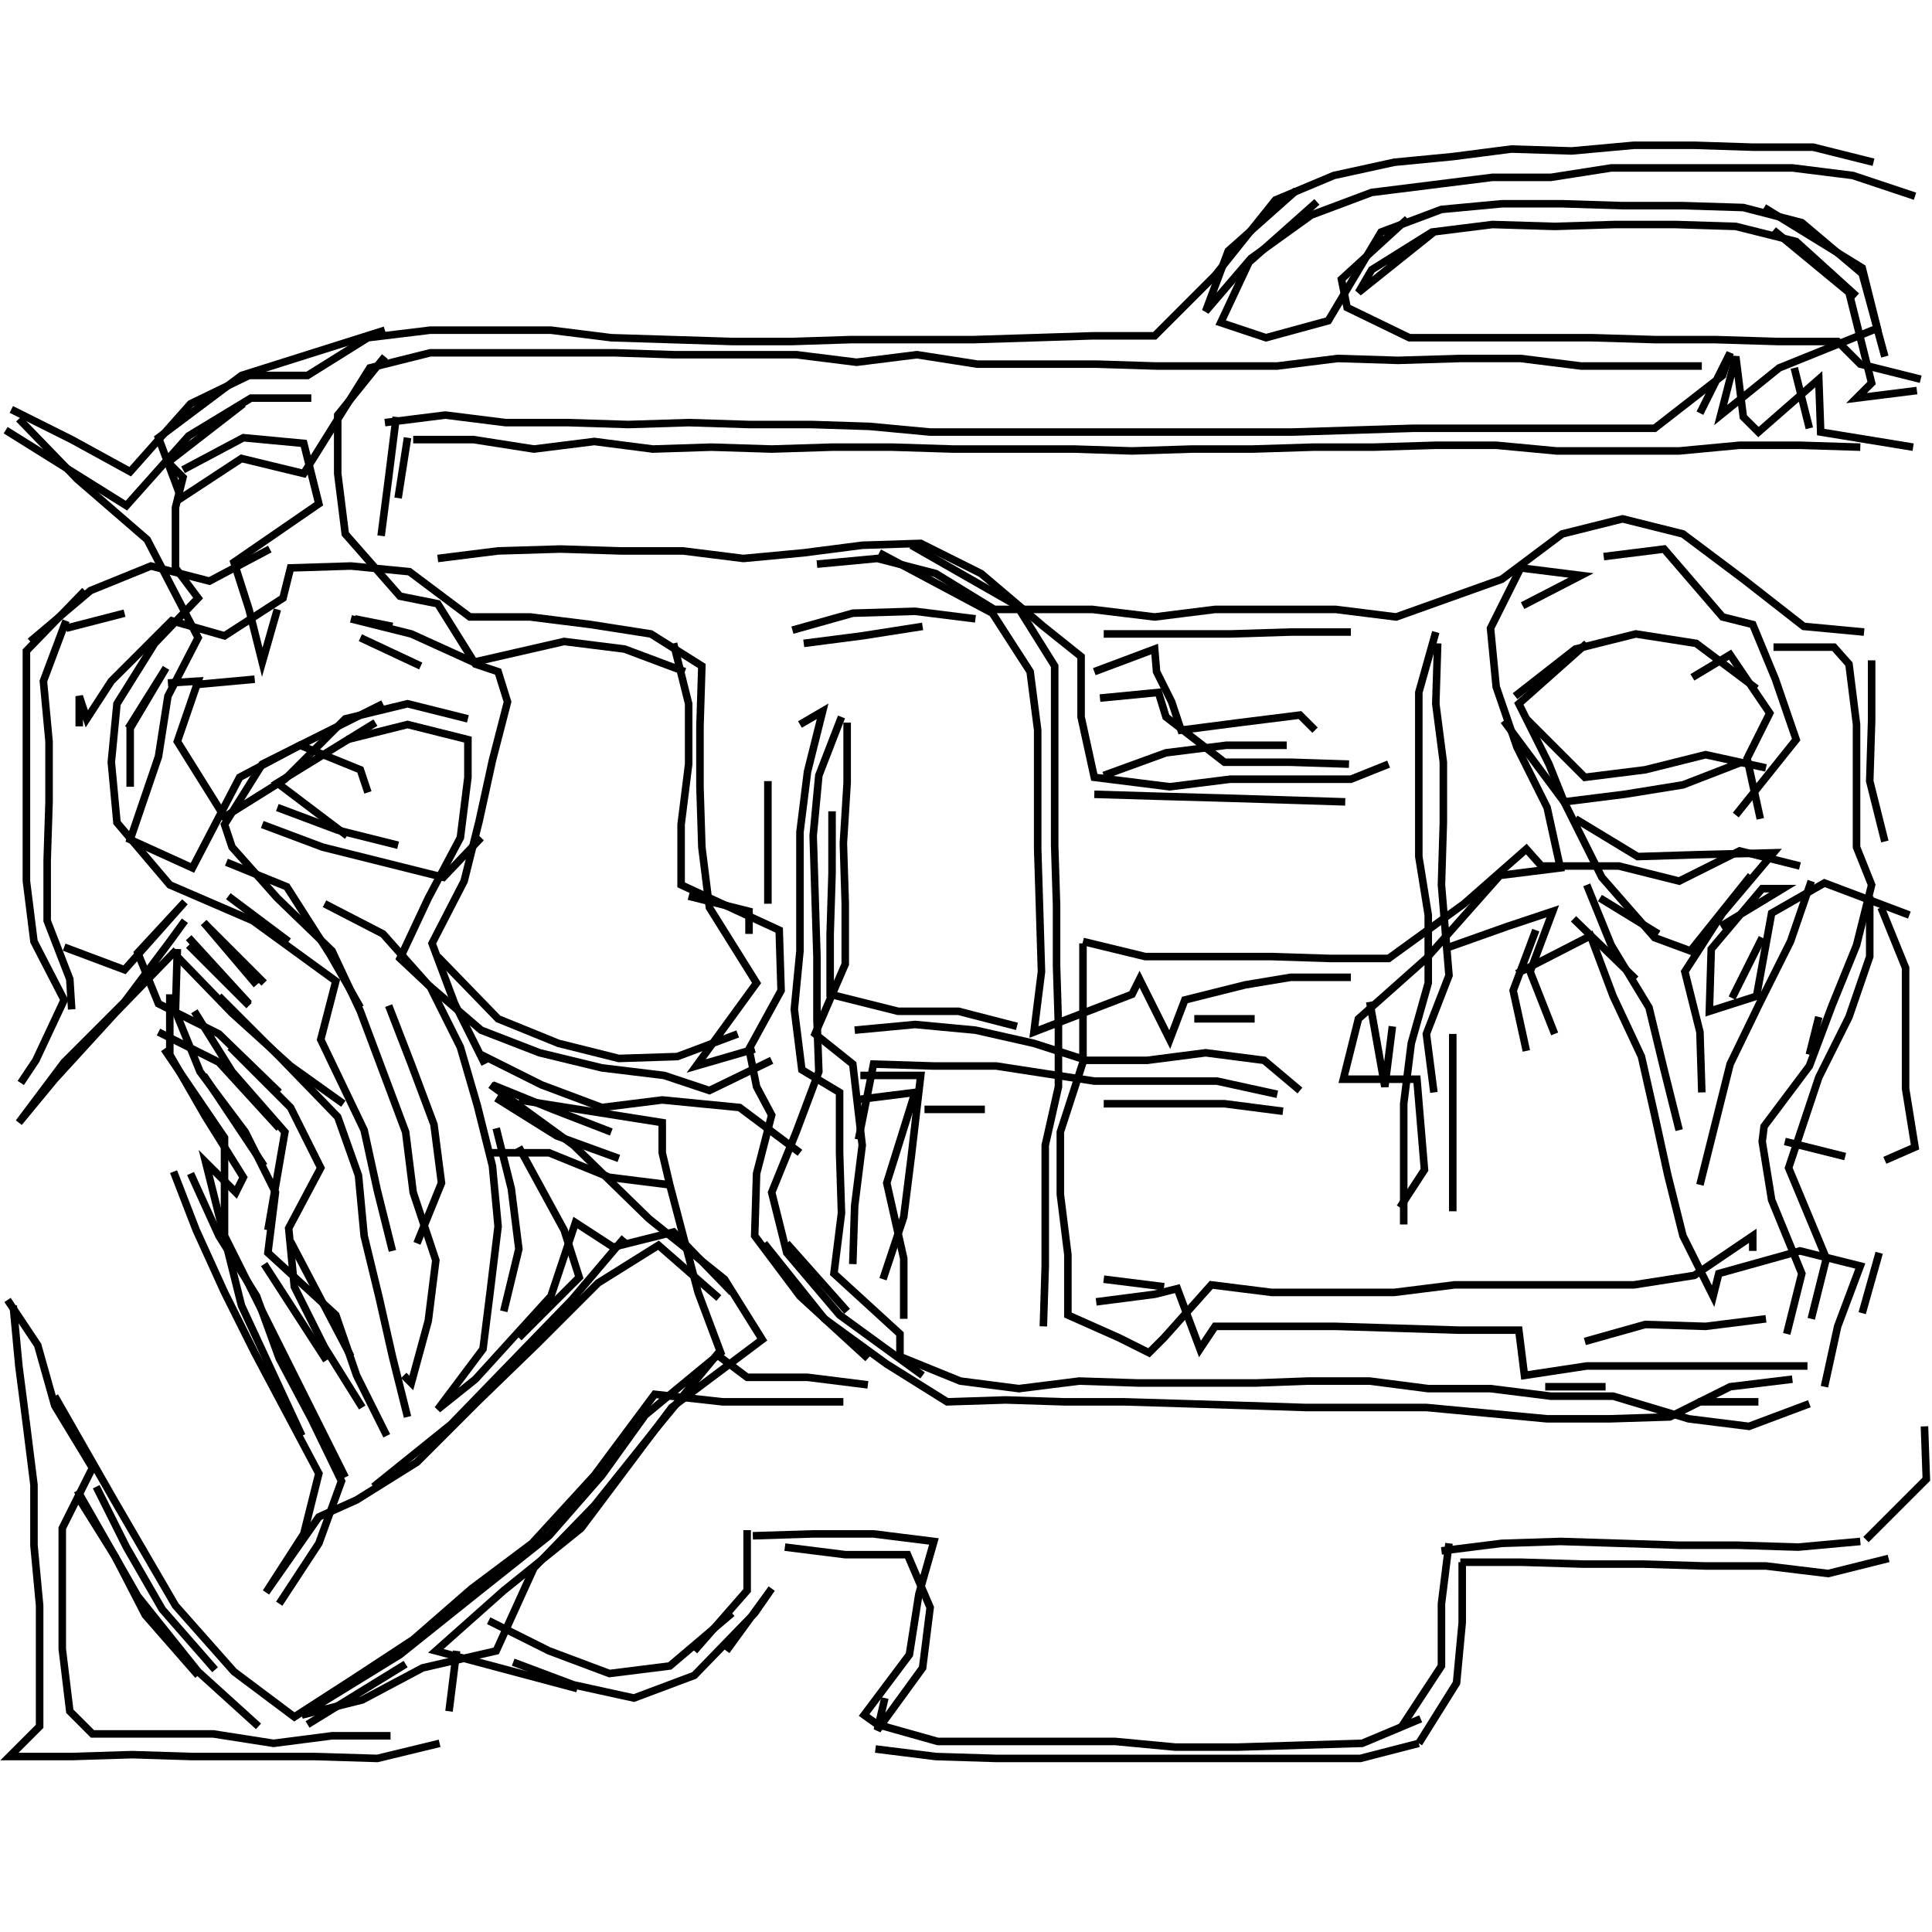 <svg xmlns="http://www.w3.org/2000/svg" width="512mm" height="512mm" viewBox="0 0 512 512" version="1.1"><polyline points="343.5,50.5,325.5,66.5,319.5,82.5,331.5,68.5,347.5,57.0,363.5,51.0,379.5,49.0,395.5,47.0,411.0,47.0,427.0,44.5,442.5,44.5,459.0,44.5,475.0,44.5,491.0,46.5,507.5,52.0" stroke="black" stroke-width="2" fill="none" />
<polyline points="496.5,43.0,480.5,39.0,464.5,39.0,449.0,38.5,433.0,38.5,416.5,40.0,400.5,39.5,385.0,41.5,369.5,43.0,353.5,46.5,338.0,53.0,322.0,73.0,306.0,89.0,289.5,89.0,274.0,89.5,258.0,90.0,241.5,90.0,225.5,90.0,210.0,90.5,194.0,90.5,178.0,90.0,162.0,89.5,146.0,87.5,130.0,87.5,114.0,87.5,97.5,89.5,81.5,99.5,66.0,99.5,50.5,107.0,34.5,125.0,19.0,116.5,3.0,108.5" stroke="black" stroke-width="2" fill="none" />
<polyline points="5.0,111.0,20.5,127.0,39.0,143.0,52.5,169.0,44.5,184.5,42.0,200.5,34.5,222.5,51.0,230.0,63.5,206.0,79.5,197.5,95.5,204.0,97.5,210.0" stroke="black" stroke-width="2" fill="none" />
<polyline points="92.0,196.0,108.0,192.0,124.0,196.0,124.0,206.0,122.0,222.0,113.5,238.0,106.0,254.0,114.0,261.5,122.0,277.5,126.5,293.0,130.5,309.0,132.0,325.0,130.0,341.5,128.0,357.5,116.0,373.5,126.0,365.5,146.0,343.5,152.5,324.0,162.5,330.5,178.5,326.5,194.0,342.5" stroke="black" stroke-width="2" fill="none" />
<polyline points="202.5,329.5,218.5,349.5,235.0,361.5,251.0,371.5,266.5,371.0,282.0,371.5,298.0,371.5,314.5,372.0,330.5,372.5,346.0,373.0,361.5,373.0,378.0,373.0,394.0,374.5,410.0,376.0,426.5,376.0,442.5,375.5,458.5,367.5,475.0,365.5" stroke="black" stroke-width="2" fill="none" />
<polyline points="473.5,353.5,477.5,337.5,469.5,318.0,467.0,302.5,467.5,298.5,479.5,282.5,485.5,266.5,492.0,250.5,496.0,234.5,492.0,224.5,492.0,208.5,492.0,192.0,490.0,176.0,486.0,171.5,470.0,171.5" stroke="black" stroke-width="2" fill="none" />
<polyline points="448.5,179.5,458.5,173.5,469.0,189.0,463.0,201.0,466.5,217.0" stroke="black" stroke-width="2" fill="none" />
<polyline points="460.0,216.0,476.0,196.0,470.5,180.0,464.5,165.5,456.5,163.5,441.0,145.5,425.0,147.5" stroke="black" stroke-width="2" fill="none" />
<polyline points="420.5,170.5,402.5,186.5,410.5,202.5,414.5,212.5,424.5,232.5,438.5,248.5,448.0,252.0,464.0,232.0" stroke="black" stroke-width="2" fill="none" />
<polyline points="456.0,245.5,472.5,235.5,467.0,235.5,453.5,251.5,453.0,268.0,465.5,264.0,469.5,242.0,483.5,234.0,506.0,242.5" stroke="black" stroke-width="2" fill="none" />
<polyline points="498.5,240.5,505.0,256.5,505.0,272.5,505.0,288.5,507.5,304.0,499.5,307.5" stroke="black" stroke-width="2" fill="none" />
<polyline points="489.0,306.5,473.0,302.5" stroke="black" stroke-width="2" fill="none" />
<polyline points="479.5,279.5,482.0,269.5" stroke="black" stroke-width="2" fill="none" />
<polyline points="459.0,264.5,467.0,248.5" stroke="black" stroke-width="2" fill="none" />
<polyline points="480.0,233.5,474.5,249.5,466.5,265.5,458.5,282.0,454.5,298.0,450.5,314.0" stroke="black" stroke-width="2" fill="none" />
<polyline points="468.0,349.5,452.0,351.5,436.0,351.0,420.0,355.5" stroke="black" stroke-width="2" fill="none" />
<polyline points="425.5,367.5,409.5,367.5" stroke="black" stroke-width="2" fill="none" />
<polyline points="450.0,371.5,466.0,371.5" stroke="black" stroke-width="2" fill="none" />
<polyline points="510.0,378.0,510.5,392.0,494.5,408.0" stroke="black" stroke-width="2" fill="none" />
<polyline points="483.5,367.5,487.0,351.5,493.0,335.5,477.0,331.5,455.5,337.5,454.0,343.5,446.0,327.5,442.0,311.5,438.5,295.5,435.0,280.0,427.5,264.0,421.5,248.0,402.0,258.0" stroke="black" stroke-width="2" fill="none" />
<polyline points="407.0,246.5,401.0,262.5,404.5,278.5" stroke="black" stroke-width="2" fill="none" />
<polyline points="412.0,274.0,405.5,257.5,411.5,241.5,399.5,245.5,384.0,251.0" stroke="black" stroke-width="2" fill="none" />
<polyline points="385.0,274.0,385.0,289.5,385.0,305.0,385.0,321.0" stroke="black" stroke-width="2" fill="none" />
<polyline points="371.0,320.0,377.5,310.0,375.5,286.0,356.0,286.0,360.0,270.0,378.0,254.0,397.5,232.0,413.5,230.0,410.0,214.0,402.0,198.0,396.5,182.0,395.0,166.5,403.0,150.5,419.0,152.5,403.5,160.5" stroke="black" stroke-width="2" fill="none" />
<polyline points="380.5,167.5,376.0,183.5,376.0,199.5,376.0,211.0,376.0,227.0,378.5,242.5,378.5,260.5,374.0,276.5,372.0,292.5,372.0,308.5,372.0,324.5" stroke="black" stroke-width="2" fill="none" />
<polyline points="340.0,294.5,324.5,292.5,308.5,292.5,292.5,292.5" stroke="black" stroke-width="2" fill="none" />
<polyline points="316.5,270.0,332.5,270.0" stroke="black" stroke-width="2" fill="none" />
<polyline points="338.5,290.0,322.5,286.5,306.5,286.5,290.0,286.5,264.0,282.5,247.5,282.5,231.5,282.0,227.5,302.0" stroke="black" stroke-width="2" fill="none" />
<polyline points="226.5,291.5,242.5,289.5,235.0,313.5,239.5,333.5,239.5,349.5" stroke="black" stroke-width="2" fill="none" />
<polyline points="234.0,339.0,239.5,322.5,241.5,306.5,244.0,285.0,228.0,285.0" stroke="black" stroke-width="2" fill="none" />
<polyline points="226.5,273.0,242.5,271.5,258.5,273.0,274.0,276.5,288.0,281.0,304.0,281.0,319.5,279.0,335.0,281.0,344.5,289.0" stroke="black" stroke-width="2" fill="none" />
<polyline points="369.0,272.0,367.0,288.0,363.0,265.5" stroke="black" stroke-width="2" fill="none" />
<polyline points="417.0,243.5,433.5,259.5" stroke="black" stroke-width="2" fill="none" />
<polyline points="439.5,247.5,424.0,238.0" stroke="black" stroke-width="2" fill="none" />
<polyline points="420.5,234.5,427.0,250.5,437.0,267.0,441.0,283.5,445.0,299.5" stroke="black" stroke-width="2" fill="none" />
<polyline points="451.0,289.5,450.5,273.5,446.5,257.5,456.5,242.0,470.0,226.0,450.0,226.5,434.0,227.0,417.5,217.0" stroke="black" stroke-width="2" fill="none" />
<polyline points="404.5,190.5,420.0,206.0,436.0,204.0,452.0,200.0,468.0,203.5" stroke="black" stroke-width="2" fill="none" />
<polyline points="465.5,182.5,449.5,170.5,433.5,168.0,417.5,172.0,401.5,184.5" stroke="black" stroke-width="2" fill="none" />
<polyline points="398.5,191.0,414.5,212.5,430.5,210.5,446.0,208.0,461.5,202.0" stroke="black" stroke-width="2" fill="none" />
<polyline points="477.0,229.5,461.0,225.5,445.0,233.5,429.0,229.5,415.0,229.5,408.5,229.5,404.5,225.0,388.0,239.5,368.0,254.0,352.5,254.0,337.0,253.5,321.0,253.5,303.5,253.5,287.0,249.5" stroke="black" stroke-width="2" fill="none" />
<polyline points="287.0,250.0,287.0,265.5,287.0,281.5,281.0,300.0,281.0,316.5,283.0,332.5,283.0,348.5,296.5,354.5,304.5,358.5,308.5,354.5,321.0,340.5,337.0,342.5,353.0,342.5,369.5,342.5,385.5,340.5,401.5,340.5,417.0,340.5,433.0,340.5,449.0,338.0,464.5,327.5,464.5,331.5" stroke="black" stroke-width="2" fill="none" />
<polyline points="493.5,348.0,498.0,332.0" stroke="black" stroke-width="2" fill="none" />
<polyline points="500.5,413.0,484.5,417.0,468.0,415.0,452.0,415.0,435.5,414.5,419.5,414.5,403.0,414.0,387.0,414.0" stroke="black" stroke-width="2" fill="none" />
<polyline points="387.5,414.0,387.5,430.0,386.0,446.0,376.0,462.0" stroke="black" stroke-width="2" fill="none" />
<polyline points="382.0,411.0,398.0,409.0,413.5,408.5,429.5,409.0,445.0,409.5,460.5,409.5,476.5,410.0,493.0,408.5" stroke="black" stroke-width="2" fill="none" />
<polyline points="479.0,362.0,463.5,362.0,451.5,362.0,436.0,362.0,420.5,362.0,404.0,364.5,402.5,352.5,386.5,352.5,370.5,352.0,354.0,351.5,338.0,351.5,322.0,351.5,318.0,357.5,312.0,341.5,306.0,343.0,290.5,345.0" stroke="black" stroke-width="2" fill="none" />
<polyline points="292.5,339.0,308.5,341.0" stroke="black" stroke-width="2" fill="none" />
<polyline points="261.0,294.0,245.0,294.0" stroke="black" stroke-width="2" fill="none" />
<polyline points="208.5,329.5,224.5,347.5" stroke="black" stroke-width="2" fill="none" />
<polyline points="177.5,314.0,161.5,312.0,145.5,305.5,130.0,305.5" stroke="black" stroke-width="2" fill="none" />
<polyline points="131.5,299.0,135.5,315.0,137.5,331.0,133.5,347.5" stroke="black" stroke-width="2" fill="none" />
<polyline points="165.5,328.0,151.5,344.5,135.5,361.0,119.5,377.5,99.0,394.0" stroke="black" stroke-width="2" fill="none" />
<polyline points="129.5,429.5,145.5,437.5,161.5,443.5,177.5,441.5,194.0,427.5" stroke="black" stroke-width="2" fill="none" />
<polyline points="199.5,407.0,215.5,406.5,231.5,406.5,247.5,408.5,243.5,422.5,241.0,438.5,229.0,454.5,232.5,457.0,248.5,461.5,264.0,461.5,279.5,461.5,295.5,461.5,311.5,463.0,328.0,463.0,344.5,462.5,361.0,462.0,376.5,455.5" stroke="black" stroke-width="2" fill="none" />
<polyline points="376.0,462.0,360.5,466.0,344.5,466.0,328.5,466.0,312.5,466.0,296.5,466.0,280.5,466.0,264.0,466.0,248.0,465.5,232.0,463.5" stroke="black" stroke-width="2" fill="none" />
<polyline points="234.5,450.0,232.5,458.5,244.5,442.0,246.5,426.0,240.5,412.0,224.0,412.0,208.0,410.0" stroke="black" stroke-width="2" fill="none" />
<polyline points="198.0,405.5,198.0,421.5,184.0,437.5" stroke="black" stroke-width="2" fill="none" />
<polyline points="192.5,437.5,204.5,421.0,200.0,427.5,184.0,444.0,168.0,450.0,152.0,446.5,136.0,440.5" stroke="black" stroke-width="2" fill="none" />
<polyline points="121.0,437.5,119.0,453.5" stroke="black" stroke-width="2" fill="none" />
<polyline points="103.5,460.0,88.0,460.0,72.5,462.0,56.5,459.5,40.5,459.5,24.5,459.5,18.5,453.5,16.5,437.0,16.5,421.0,16.5,405.0,24.5,389.0,14.5,372.5,10.0,356.5,2.0,344.5" stroke="black" stroke-width="2" fill="none" />
<polyline points="3.5,346.0,5.0,362.0,7.0,377.5,9.0,393.5,9.0,409.5,10.5,425.5,10.5,441.5,10.5,457.5,2.5,465.5,19.0,465.5,35.0,465.0,51.0,465.5,67.0,465.5,83.5,465.5,100.0,466.0,116.5,462.0" stroke="black" stroke-width="2" fill="none" />
<polyline points="107.5,441.0,81.5,457.0" stroke="black" stroke-width="2" fill="none" />
<polyline points="91.5,391.5,75.5,359.5,59.5,327.5,59.5,301.5,43.5,278.0" stroke="black" stroke-width="2" fill="none" />
<polyline points="42.0,273.5,58.0,281.5,74.0,299.0" stroke="black" stroke-width="2" fill="none" />
<polyline points="70.0,309.0,54.0,285.0" stroke="black" stroke-width="2" fill="none" />
<polyline points="61.0,277.5,77.0,293.5,85.0,309.5,76.5,325.5,78.0,341.0,86.0,357.0,96.0,373.0" stroke="black" stroke-width="2" fill="none" />
<polyline points="93.0,359.5,77.0,329.0" stroke="black" stroke-width="2" fill="none" />
<polyline points="70.0,335.0,86.5,360.5" stroke="black" stroke-width="2" fill="none" />
<polyline points="50.5,311.0,58.0,327.5,68.0,343.5,74.0,360.0,82.5,376.0,90.5,392.5,84.5,409.0,74.0,425.0" stroke="black" stroke-width="2" fill="none" />
<polyline points="68.5,457.5,52.5,443.0,36.5,423.0,20.5,395.0" stroke="black" stroke-width="2" fill="none" />
<polyline points="20.5,396.5,30.5,412.5,38.5,428.0,52.5,444.0" stroke="black" stroke-width="2" fill="none" />
<polyline points="57.0,442.5,43.0,426.5,33.5,410.0,25.5,394.0" stroke="black" stroke-width="2" fill="none" />
<polyline points="14.5,370.0,30.5,398.0,46.5,425.5,62.0,443.0,78.0,455.0,93.5,445.0,109.5,434.5,125.0,421.0,141.0,409.0,157.5,391.0,173.5,369.5,191.5,371.5,207.5,371.5,223.5,371.5" stroke="black" stroke-width="2" fill="none" />
<polyline points="164.0,307.0,147.5,301.0,131.5,291.0" stroke="black" stroke-width="2" fill="none" />
<polyline points="130.5,287.5,146.5,294.0,162.0,300.0" stroke="black" stroke-width="2" fill="none" />
<polyline points="137.5,304.0,149.5,326.0,153.5,338.5,137.5,354.5" stroke="black" stroke-width="2" fill="none" />
<polyline points="190.5,344.0,174.5,330.0,158.5,340.0,142.5,356.0,126.5,371.5,110.5,387.5,94.5,397.5,84.5,402.0,70.5,422.0,80.5,406.5,84.5,390.5,76.0,374.5,67.5,358.5,59.5,342.5,52.0,326.0,46.0,310.5" stroke="black" stroke-width="2" fill="none" />
<polyline points="74.0,289.5,58.0,274.0,42.0,266.0,36.5,252.5,49.0,239.0,33.0,257.0,17.0,251.0" stroke="black" stroke-width="2" fill="none" />
<polyline points="47.0,251.5,46.5,268.0,53.0,284.0,65.0,300.0,73.0,316.0,71.0,332.0,89.0,348.5,94.5,364.5,102.5,380.5" stroke="black" stroke-width="2" fill="none" />
<polyline points="91.0,292.5,77.0,282.5,61.5,268.5,46.0,252.5,30.5,268.5,14.5,286.0,5.0,297.5,17.0,281.5,33.0,265.5,45.0,249.5,49.0,244.0" stroke="black" stroke-width="2" fill="none" />
<polyline points="50.0,248.5,66.0,266.0" stroke="black" stroke-width="2" fill="none" />
<polyline points="70.0,260.5,54.0,244.5" stroke="black" stroke-width="2" fill="none" />
<polyline points="54.0,244.5,68.0,261.0" stroke="black" stroke-width="2" fill="none" />
<polyline points="58.0,264.0,74.0,280.0,89.5,296.0,95.0,311.5,96.5,327.5,100.5,344.0,104.0,359.5,108.0,375.5" stroke="black" stroke-width="2" fill="none" />
<polyline points="137.5,291.5,175.5,297.5,175.5,305.5,177.5,314.0,185.0,342.5,191.0,358.5,171.0,375.0,159.5,391.0,145.5,407.0,126.0,422.5,106.0,438.5,80.0,454.5,96.0,450.5,112.0,442.0,131.5,437.5,141.5,415.5,157.5,399.0,173.5,379.0,190.0,359.0,198.0,365.0,214.0,365.0,230.0,367.0" stroke="black" stroke-width="2" fill="none" />
<polyline points="198.5,247.5,198.5,241.5,182.5,237.5" stroke="black" stroke-width="2" fill="none" />
<polyline points="203.5,239.5,203.5,223.0,203.5,207.0" stroke="black" stroke-width="2" fill="none" />
<polyline points="212.0,192.0,218.0,188.5,214.0,204.5,212.0,220.5,212.0,236.5,212.0,252.0,210.5,267.5,212.5,283.5,222.5,289.5,222.5,305.5,223.0,321.5,221.0,337.5,238.5,353.5,238.5,359.5,254.5,366.0,270.0,368.0,286.0,366.0,301.5,366.5,317.0,366.5,333.0,366.5,346.5,366.0,363.0,366.0,378.5,368.0,395.0,368.0,411.0,370.0,427.5,370.0,447.5,376.0,463.5,378.0,479.5,372.0" stroke="black" stroke-width="2" fill="none" />
<polyline points="384.0,409.0,382.0,425.0,382.0,441.5,371.5,457.5" stroke="black" stroke-width="2" fill="none" />
<polyline points="356.5,212.5,340.5,212.0,324.5,211.5,306.5,211.0,290.0,210.5" stroke="black" stroke-width="2" fill="none" />
<polyline points="292.5,205.5,309.0,199.5,325.0,197.5,341.0,197.5" stroke="black" stroke-width="2" fill="none" />
<polyline points="358.0,167.5,342.0,167.5,326.0,168.0,308.5,168.0,292.5,168.0" stroke="black" stroke-width="2" fill="none" />
<polyline points="290.0,178.0,306.0,172.0,306.5,178.0,310.5,186.0,313.0,193.5,328.5,191.5,344.5,189.5,348.5,193.5" stroke="black" stroke-width="2" fill="none" />
<polyline points="357.5,202.5,342.0,202.0,324.5,202.0,309.0,190.0,307.0,183.5,291.5,185.0" stroke="black" stroke-width="2" fill="none" />
<polyline points="244.5,166.0,228.5,168.5,213.0,170.5" stroke="black" stroke-width="2" fill="none" />
<polyline points="210.0,167.0,226.0,162.5,242.5,162.0,258.5,164.0" stroke="black" stroke-width="2" fill="none" />
<polyline points="241.5,144.5,269.5,160.5,279.5,176.5,279.5,192.5,279.5,208.5,279.5,224.0,280.0,240.0,280.0,256.0,280.5,272.0,280.5,288.0,277.0,303.5,277.0,319.5,277.0,335.5,276.5,351.5" stroke="black" stroke-width="2" fill="none" />
<polyline points="212.0,305.5,196.0,293.5,175.5,291.5,159.5,293.5,143.5,287.5,127.5,279.5" stroke="black" stroke-width="2" fill="none" />
<polyline points="130.0,287.5,152.0,303.5,172.0,323.0,192.0,339.0,202.0,355.0,178.0,373.0,166.0,389.0,154.0,405.0,133.5,421.5,115.5,437.5,153.0,447.5" stroke="black" stroke-width="2" fill="none" />
<polyline points="195.5,274.0,179.5,280.0,164.0,280.5,148.0,276.5,132.0,270.0,116.0,253.5" stroke="black" stroke-width="2" fill="none" />
<polyline points="103.0,266.5,109.0,282.0,115.0,298.0,117.0,313.5,110.5,329.5" stroke="black" stroke-width="2" fill="none" />
<polyline points="95.5,267.0,87.5,253.0,76.0,235.0,60.0,228.5" stroke="black" stroke-width="2" fill="none" />
<polyline points="60.5,237.5,76.5,249.5" stroke="black" stroke-width="2" fill="none" />
<polyline points="86.0,239.5,101.5,247.5,113.5,261.0,127.5,273.0,143.0,279.0,159.5,283.0,176.0,285.0,188.0,289.0,204.5,281.0" stroke="black" stroke-width="2" fill="none" />
<polyline points="200.0,278.0,184.5,282.5,200.5,260.5,188.0,240.5,186.0,224.5,185.5,208.5,185.5,192.5,186.0,176.5,172.5,168.0,156.5,165.5,140.5,163.5,124.5,163.5,108.5,151.5,93.0,150.0,77.0,150.5,75.0,158.5,59.5,168.5,45.5,164.5,29.5,180.5,23.0,190.5,21.0,184.5,21.0,192.5" stroke="black" stroke-width="2" fill="none" />
<polyline points="34.0,193.0,44.0,177.0,34.5,193.0,34.5,208.5" stroke="black" stroke-width="2" fill="none" />
<polyline points="44.5,181.0,52.5,180.5,47.0,196.5,59.5,216.5,75.5,206.5,91.5,190.5,108.0,186.5,124.0,190.5" stroke="black" stroke-width="2" fill="none" />
<polyline points="111.5,176.5,95.5,169.0" stroke="black" stroke-width="2" fill="none" />
<polyline points="94.0,164.0,104.0,166.0" stroke="black" stroke-width="2" fill="none" />
<polyline points="93.0,164.0,109.0,168.0,125.5,175.5,149.5,170.0,165.5,172.0,181.5,178.0" stroke="black" stroke-width="2" fill="none" />
<polyline points="178.5,170.5,182.5,186.5,182.5,202.5,180.5,218.5,180.5,234.5,206.5,246.5,207.0,262.5,198.5,278.0,200.5,288.0,204.5,295.5,200.5,311.0,200.0,327.5,212.0,343.5,230.0,360.0" stroke="black" stroke-width="2" fill="none" />
<polyline points="269.5,272.0,254.0,268.0,238.0,268.0,220.0,263.5,220.0,247.5,220.5,231.5,220.5,215.0" stroke="black" stroke-width="2" fill="none" />
<polyline points="224.5,191.5,224.5,207.5,223.5,223.5,224.0,239.5,224.0,255.5,216.0,274.0,226.0,282.0,228.5,303.5,226.5,319.5,226.0,335.0" stroke="black" stroke-width="2" fill="none" />
<polyline points="244.5,364.5,222.5,348.5,208.5,332.0,204.5,316.0,211.0,300.0,217.0,284.0,216.5,270.0,216.5,253.5,216.0,237.5,215.5,221.5,217.0,205.5,223.0,190.0" stroke="black" stroke-width="2" fill="none" />
<polyline points="216.5,149.5,232.5,148.0,248.0,152.0,263.5,161.5,289.5,161.5,306.0,163.5,322.0,161.5,338.0,161.5,354.0,161.5,370.0,163.5,398.0,153.5,414.0,141.5,430.0,137.5,446.0,141.5,462.0,153.5,478.0,166.0,494.0,167.5" stroke="black" stroke-width="2" fill="none" />
<polyline points="496.0,175.0,496.0,191.0,495.5,207.0,499.5,223.0" stroke="black" stroke-width="2" fill="none" />
<polyline points="495.5,237.5,495.5,253.5,490.0,269.5,482.0,285.5,474.0,309.5,484.0,333.5,480.0,349.5" stroke="black" stroke-width="2" fill="none" />
<polyline points="368.0,202.5,358.0,206.5,342.0,206.5,326.0,206.5,310.0,208.5,290.0,206.0,286.5,190.0,286.5,174.0,276.5,166.0,260.0,152.0,244.0,144.0,228.5,144.5,213.0,146.5,197.0,148.0,181.0,146.0,164.5,146.0,148.5,145.5,132.0,146.0,116.0,148.0" stroke="black" stroke-width="2" fill="none" />
<polyline points="109.5,116.5,125.5,116.5,141.5,119.0,157.5,117.0,173.0,119.0,188.5,118.5,204.5,119.0,220.5,118.5,236.5,118.5,252.5,119.0,268.5,119.0,284.5,119.0,300.0,119.5,316.0,119.0,332.0,119.0,348.0,118.5,364.0,118.5,380.5,118.0,396.5,118.0,412.5,119.5,429.0,119.5,445.0,119.5,461.0,118.0,477.0,118.0,493.0,118.5" stroke="black" stroke-width="2" fill="none" />
<polyline points="479.5,113.5,475.5,97.5" stroke="black" stroke-width="2" fill="none" />
<polyline points="450.5,109.5,458.5,93.5,456.5,99.5,438.5,113.5,422.5,113.5,406.5,113.5,390.5,113.5,374.5,113.5,358.5,114.0,342.5,114.5,326.0,114.5,310.0,114.5,294.5,114.5,278.5,114.5,262.5,114.5,246.5,114.5,230.5,113.0,215.0,112.5,198.5,112.5,182.5,112.0,166.5,112.5,150.5,112.0,134.0,112.0,118.0,110.0,102.0,112.0" stroke="black" stroke-width="2" fill="none" />
<polyline points="105.0,110.5,103.0,126.5,101.0,142.0" stroke="black" stroke-width="2" fill="none" />
<polyline points="105.5,132.0,108.0,116.0" stroke="black" stroke-width="2" fill="none" />
<polyline points="102.0,94.5,89.5,110.0,89.5,125.5,91.5,141.5,106.0,158.0,116.0,160.0,126.0,176.0,132.0,178.0,134.5,186.0,130.5,201.5,127.0,217.5,123.0,233.5,114.5,250.0,120.5,266.0,128.5,282.0" stroke="black" stroke-width="2" fill="none" />
<polyline points="105.5,224.0,89.5,220.0,73.5,214.0" stroke="black" stroke-width="2" fill="none" />
<polyline points="69.5,218.5,85.5,224.5,101.5,228.5,117.5,232.5,127.5,222.0" stroke="black" stroke-width="2" fill="none" />
<polyline points="92.0,221.5,73.5,207.5,99.5,191.5" stroke="black" stroke-width="2" fill="none" />
<polyline points="101.5,186.5,69.5,202.5,59.5,218.5,61.5,224.5,73.5,238.0,88.0,252.0,95.5,268.0,101.5,284.0,107.5,300.0,109.5,316.0,115.5,334.0,113.5,350.0,109.0,366.5,107.0,364.5" stroke="black" stroke-width="2" fill="none" />
<polyline points="71.0,326.0,75.5,300.0,61.5,284.0,51.5,268.0" stroke="black" stroke-width="2" fill="none" />
<polyline points="45.0,263.5,45.0,279.5,54.5,296.0,64.5,312.0,62.5,316.0,54.5,308.0,64.0,346.0,80.0,380.5" stroke="black" stroke-width="2" fill="none" />
<polyline points="66.0,266.5,50.0,250.5" stroke="black" stroke-width="2" fill="none" />
<polyline points="51.0,181.5,67.5,180.0" stroke="black" stroke-width="2" fill="none" />
<polyline points="73.5,161.5,69.5,175.5,66.0,161.5,62.0,149.0,84.5,133.5,80.5,117.5,64.5,116.0,48.5,124.5" stroke="black" stroke-width="2" fill="none" />
<polyline points="64.5,107.0,44.5,122.5,48.5,126.5,46.5,134.5,46.5,150.5,52.5,158.5,41.0,170.5,31.0,186.5,29.5,202.0,31.0,218.0,45.0,234.5,67.0,244.0,89.0,260.0,85.0,275.5,96.5,299.5,100.0,315.5,104.0,331.5" stroke="black" stroke-width="2" fill="none" />
<polyline points="33.0,162.5,17.5,166.5" stroke="black" stroke-width="2" fill="none" />
<polyline points="17.5,164.5,11.5,180.5,13.0,196.5,13.0,212.5,12.5,228.0,12.5,244.0,18.5,259.5,19.0,267.5" stroke="black" stroke-width="2" fill="none" />
<polyline points="8.0,170.0,24.0,156.5,40.0,150.0,55.5,154.0,71.5,145.5" stroke="black" stroke-width="2" fill="none" />
<polyline points="82.5,105.5,66.5,105.5,50.0,115.5,33.5,134.0,17.5,124.0,1.5,114.0" stroke="black" stroke-width="2" fill="none" />
<polyline points="22.5,156.5,7.0,172.5,7.0,186.5,7.0,202.0,7.0,218.0,7.0,233.5,9.0,249.5,17.0,265.0,9.5,281.0,5.5,287.0" stroke="black" stroke-width="2" fill="none" />
<polyline points="102.0,87.5,64.0,99.5,42.0,116.0,48.0,132.0,64.0,121.5,80.5,125.5,98.0,97.5,114.0,93.5,130.0,93.5,146.5,93.5,163.0,93.5,178.5,94.0,195.0,94.0,211.0,94.0,227.0,96.0,243.0,94.0,259.0,96.5,274.5,96.5,290.5,96.5,306.5,97.0,322.5,97.0,338.5,97.0,354.5,95.0,370.5,95.5,387.0,95.0,403.0,95.0,419.0,97.0,435.0,97.0,451.0,97.0" stroke="black" stroke-width="2" fill="none" />
<polyline points="470.0,61.0,490.0,77.5,496.0,101.5,492.0,105.5,508.0,103.5" stroke="black" stroke-width="2" fill="none" />
<polyline points="492.0,78.5,476.0,64.0,460.0,60.0,444.0,59.5,428.0,59.5,412.0,60.0,395.5,59.5,379.5,61.5,363.5,71.5,360.0,77.5,380.0,61.5" stroke="black" stroke-width="2" fill="none" />
<polyline points="373.0,58.0,355.5,74.0,357.0,81.5,373.5,89.5,389.5,89.5,406.0,89.5,422.0,89.5,438.5,90.0,454.5,90.0,471.0,90.5,487.0,90.5,493.0,96.5,509.0,100.5" stroke="black" stroke-width="2" fill="none" />
<polyline points="507.0,118.5,482.5,114.5,482.0,100.5,466.0,114.5,462.0,110.5,460.0,94.5,456.0,110.0,471.5,97.5,497.5,87.0,493.5,71.0,467.5,55.0" stroke="black" stroke-width="2" fill="none" />
<polyline points="499.5,94.5,493.5,72.5,477.5,59.0,462.0,55.0,446.0,54.5,430.0,54.5,414.0,54.0,398.0,54.0,382.0,55.5,366.0,61.5,352.0,85.0,335.5,89.5,323.5,85.5,331.0,69.5,349.0,53.5" stroke="black" stroke-width="2" fill="none" />
<polyline points="381.0,170.5,380.5,186.5,382.5,202.0,382.5,218.0,382.0,234.5,384.0,258.5,378.0,274.0,380.0,289.5" stroke="black" stroke-width="2" fill="none" />
<polyline points="358.0,259.0,342.0,259.0,330.0,261.0,314.0,265.0,310.0,275.5,302.0,259.5,300.0,263.5,274.0,273.5,276.0,257.5,275.5,241.0,275.0,225.0,275.0,209.5,275.0,193.5,273.0,178.0,263.0,162.5,233.0,146.5" stroke="black" stroke-width="2" fill="none" />
</svg>